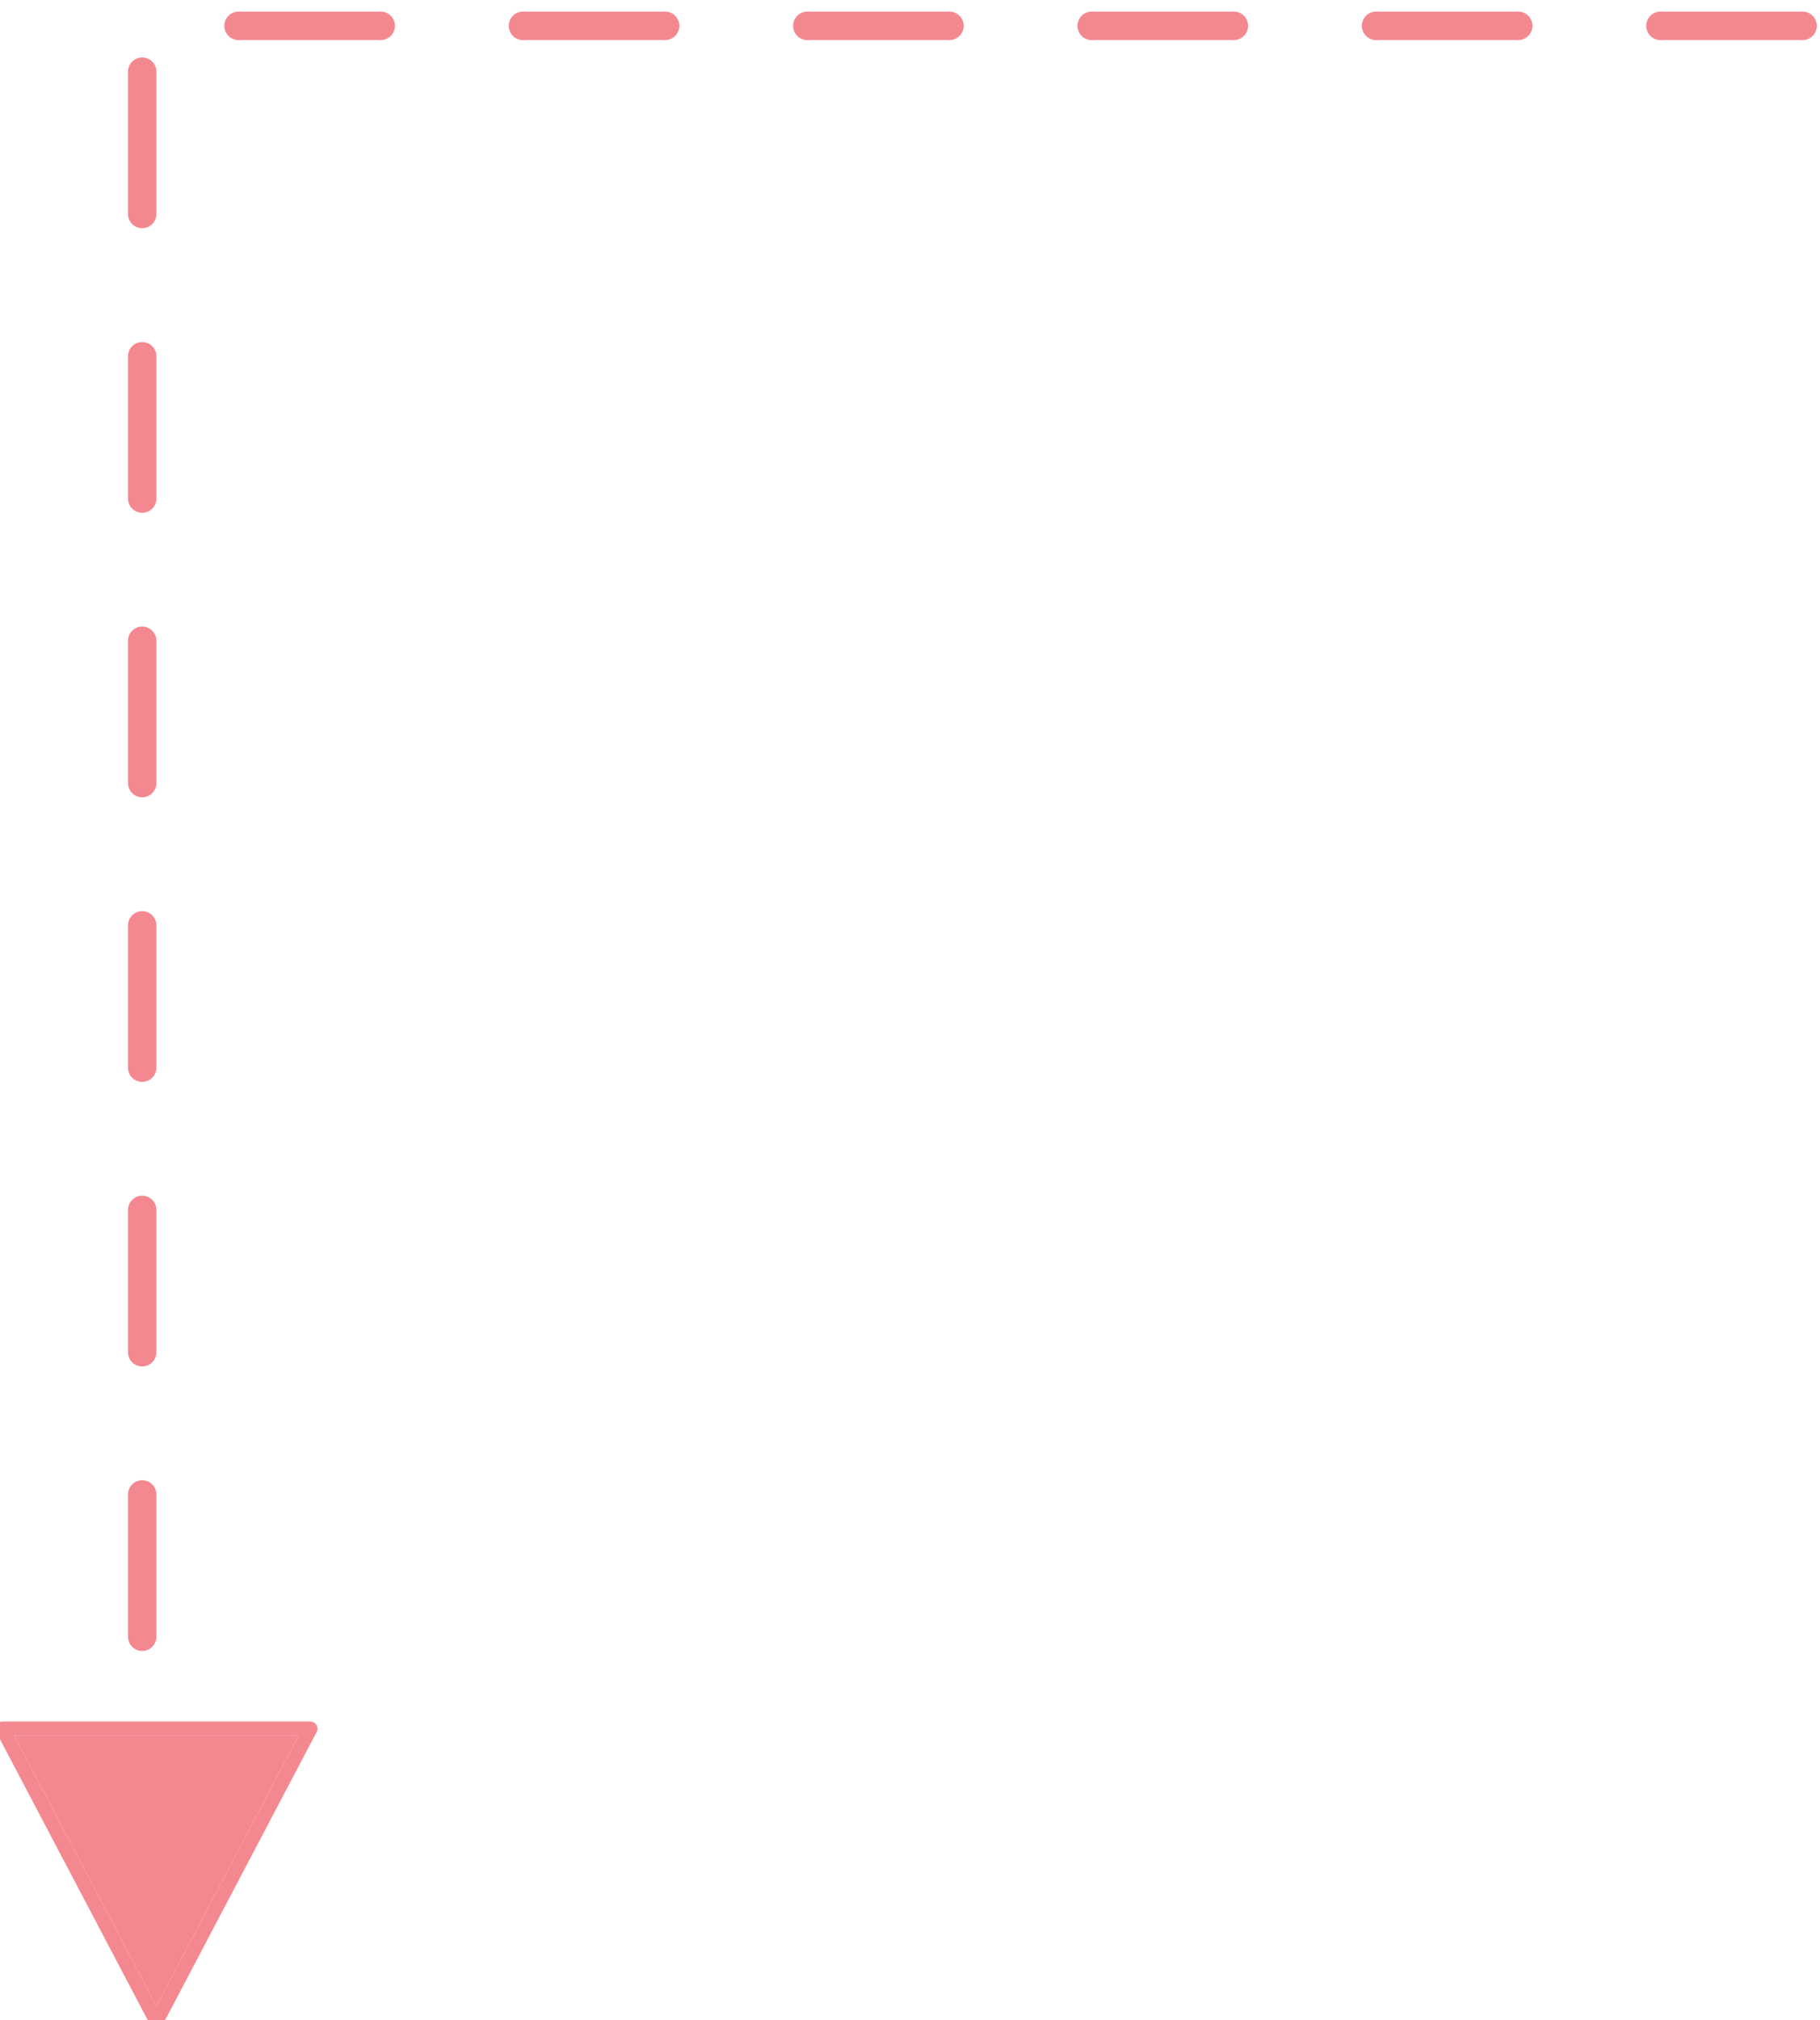 <?xml version="1.0" encoding="UTF-8" standalone="no"?>
<svg width="128px" height="142px" viewBox="0 0 128 142" version="1.1" xmlns="http://www.w3.org/2000/svg" xmlns:xlink="http://www.w3.org/1999/xlink">
    <!-- Generator: Sketch 46.2 (44496) - http://www.bohemiancoding.com/sketch -->
    <title>Step 01 - False</title>
    <desc>Created with Sketch.</desc>
    <defs>
        <polygon id="path-1" points="9.5 0.5 19.5 19.5 -0.5 19.5"></polygon>
    </defs>
    <g id="Page-1" stroke="none" stroke-width="1" fill="none" fill-rule="evenodd" opacity="0.7">
        <g id="Seller-Guide---Tablet-Final" transform="translate(-263, -679)">
            <g id="Box" transform="translate(74, 205)">
                <g id="Step-01---False" transform="translate(253.5, 545) rotate(-90) translate(-253.5, -545) translate(183.5, 481.5)">
                    <polyline id="Line-6" stroke="#EF5661" stroke-width="2" stroke-linecap="round" stroke-dasharray="10" points="5.96 9 139.184 9 139.184 126.618"></polyline>
                    <g id="Triangle-2" stroke-linejoin="round" transform="translate(9.5, 10) scale(-1, 1) rotate(90) translate(-9.5, -10) ">
                        <use fill="#EF5661" fill-rule="evenodd" xlink:href="#path-1"></use>
                        <path stroke="#EF5661" stroke-width="1" d="M9.5,-0.574 L20.328,20 L-1.328,20 L9.5,-0.574 Z"></path>
                    </g>
                </g>
            </g>
        </g>
    </g>
</svg>